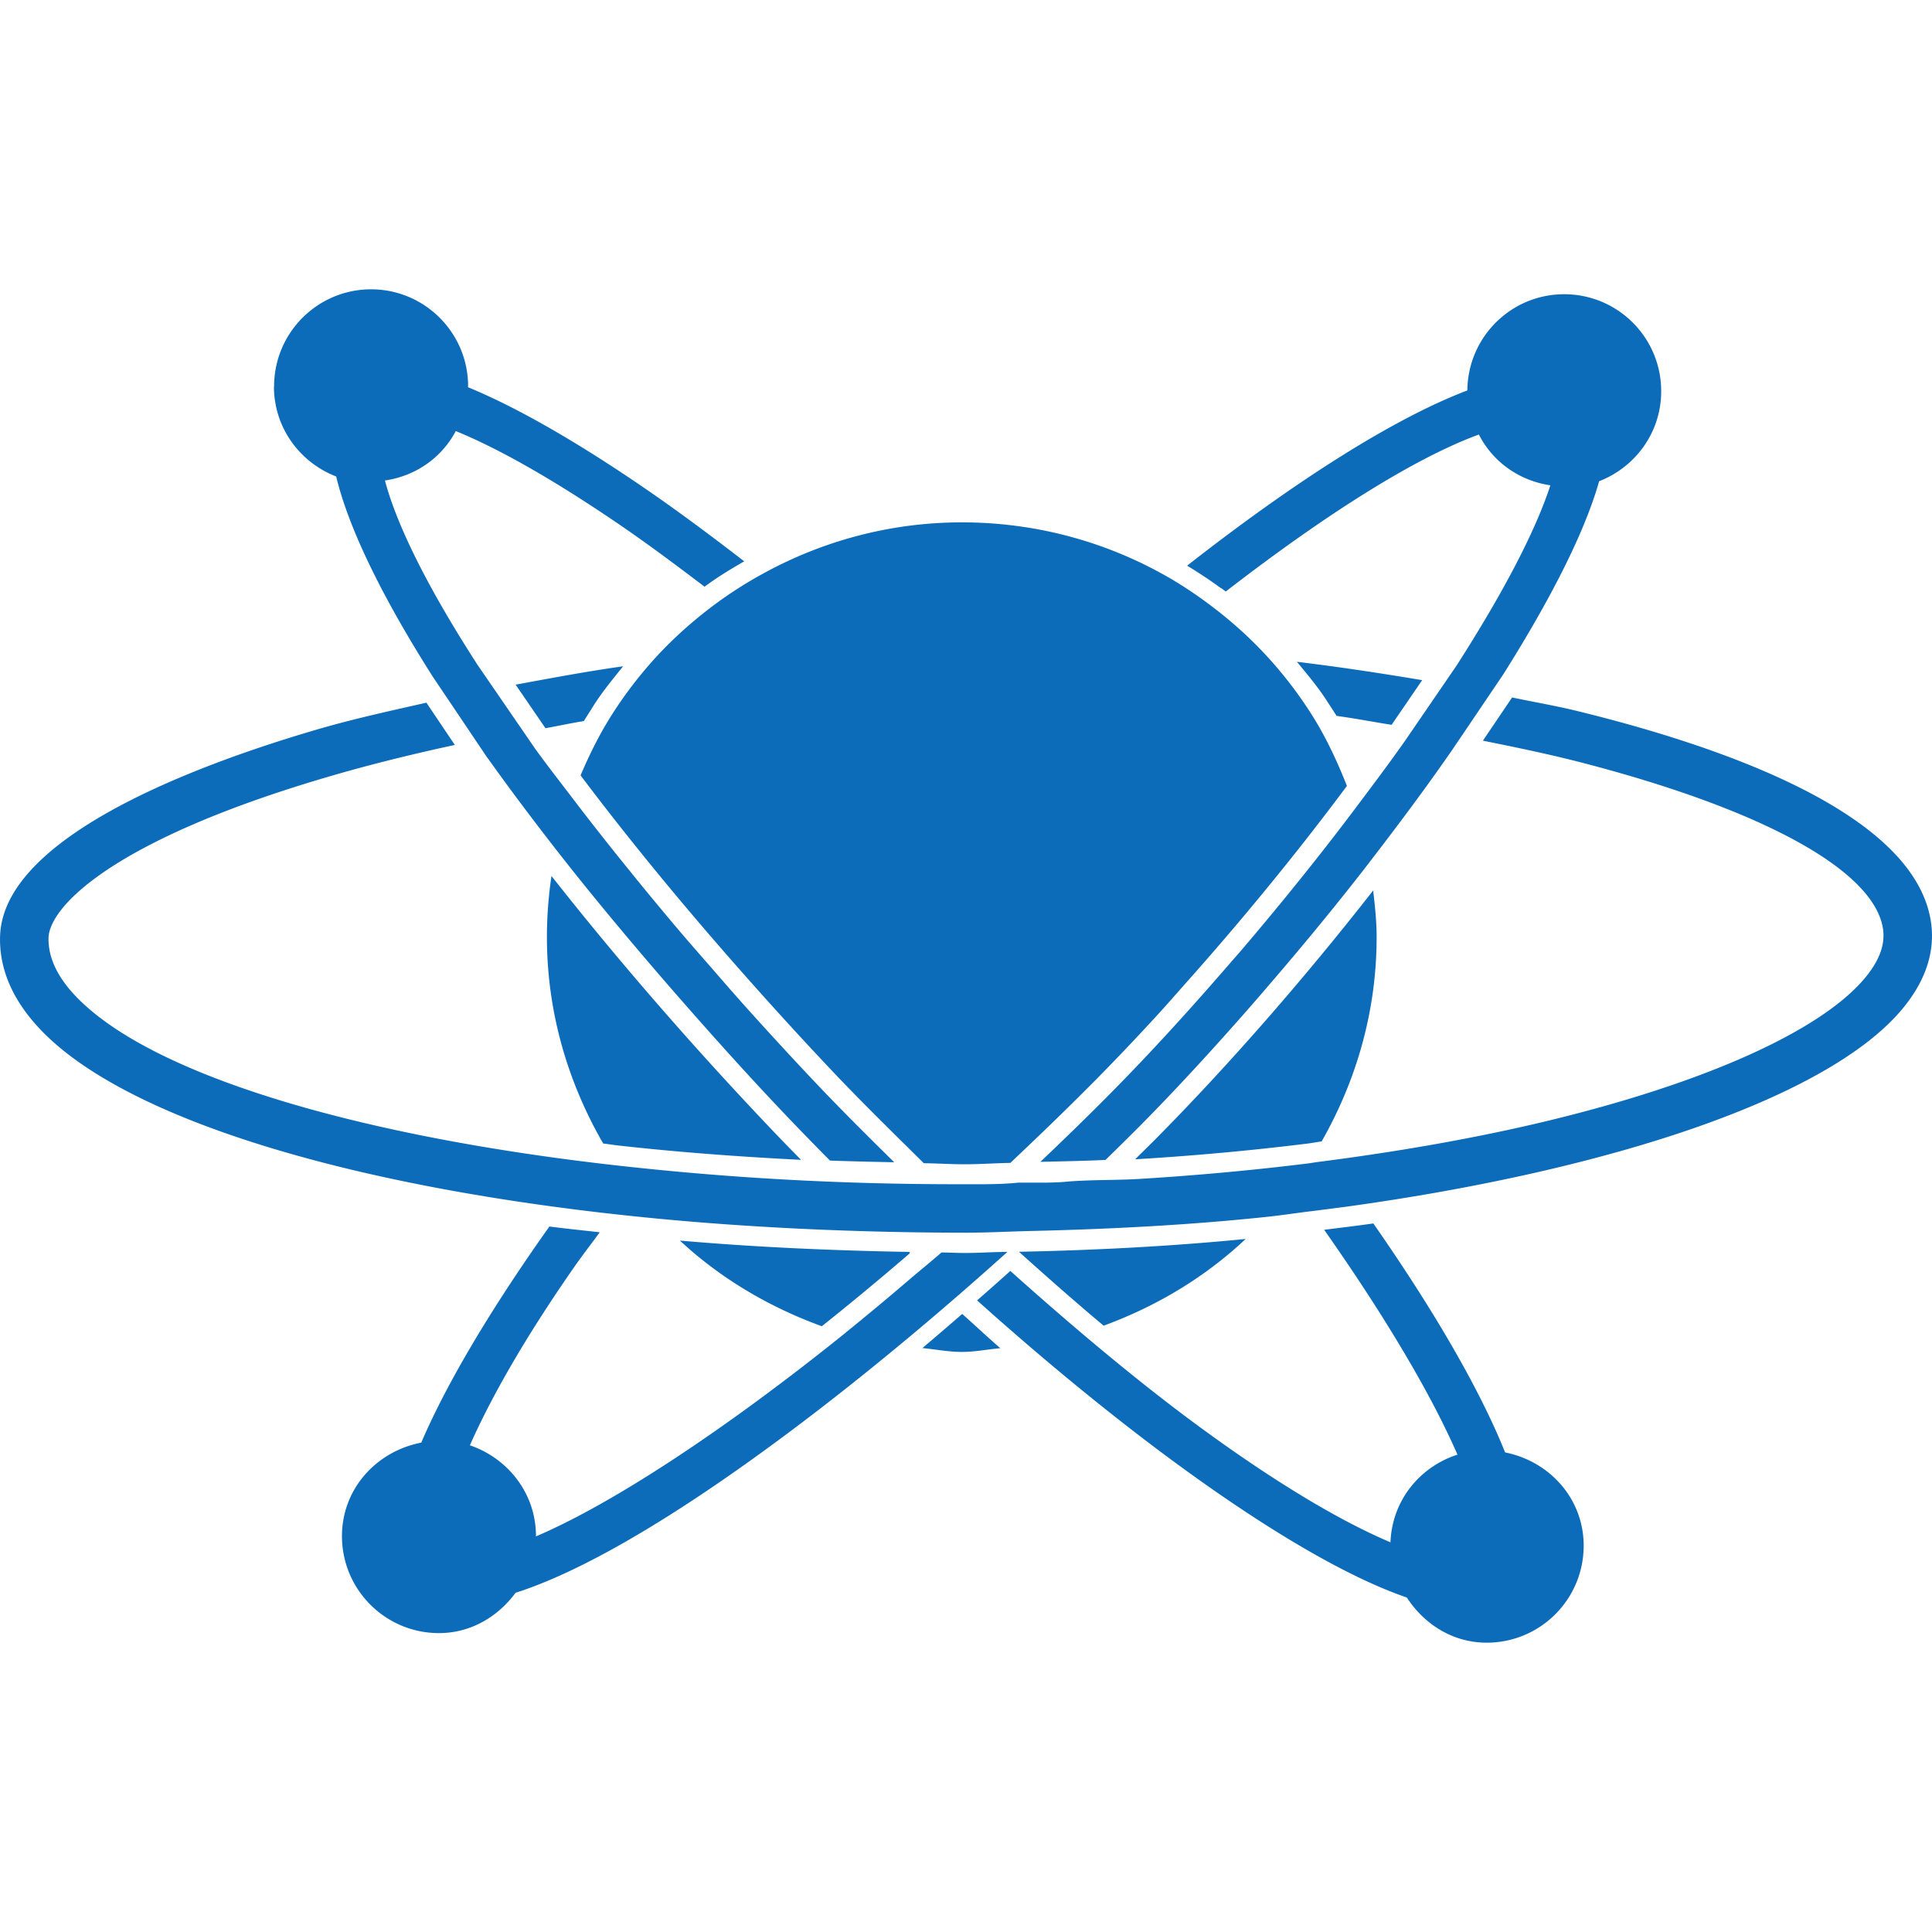 <svg role="img" viewBox="0 0 24 24" xmlns="http://www.w3.org/2000/svg" id="Proteus--Streamline-Simple-Icons" height="24" width="24">
  <desc>
    Proteus Streamline Icon: https://streamlinehq.com
  </desc>
  <title>Proteus</title>
  <path d="M3.405 4.799c0 -0.665 0.54 -1.205 1.205 -1.205s1.205 0.54 1.205 1.205c0 0.004 -0.002 0.007 -0.002 0.011 0.694 0.285 1.497 0.776 2.197 1.256 0.404 0.277 0.818 0.585 1.235 0.907 -0.149 0.086 -0.295 0.174 -0.426 0.267l-0.067 0.048c-0.34 -0.258 -0.68 -0.512 -1.01 -0.739C6.79 5.896 6.123 5.543 5.662 5.355c-0.176 0.331 -0.495 0.557 -0.88 0.614 0.154 0.58 0.553 1.366 1.15 2.29l0.718 1.045c0.144 0.199 0.307 0.408 0.464 0.614 0.198 0.26 0.406 0.525 0.622 0.793 0.046 0.057 0.093 0.114 0.139 0.172 0.189 0.233 0.385 0.469 0.587 0.707 0.116 0.136 0.237 0.274 0.357 0.411 0.153 0.176 0.305 0.352 0.465 0.53 0.299 0.332 0.605 0.665 0.924 1 0.295 0.309 0.598 0.609 0.9 0.907 -0.267 -0.006 -0.534 -0.011 -0.798 -0.021a42.315 42.315 0 0 1 -0.497 -0.51c-0.495 -0.518 -0.956 -1.032 -1.4 -1.54a44.417 44.417 0 0 1 -0.29 -0.335c-0.426 -0.497 -0.833 -0.988 -1.203 -1.463l-0.002 -0.002c-0.305 -0.392 -0.594 -0.776 -0.857 -1.146l-0.001 0 -0.008 -0.011c-0.003 -0.004 -0.007 -0.009 -0.01 -0.013l0.001 -0 -0.128 -0.19 -0.141 -0.21 -0.396 -0.588c-0.633 -0.996 -1.048 -1.849 -1.202 -2.49 -0.451 -0.174 -0.773 -0.606 -0.773 -1.118zm15.292 13.243c-0.328 -0.815 -0.913 -1.805 -1.637 -2.844 -0.199 0.029 -0.407 0.053 -0.611 0.079 0.776 1.103 1.341 2.068 1.656 2.793 -0.471 0.152 -0.813 0.573 -0.832 1.089 -0.633 -0.267 -1.461 -0.762 -2.418 -1.468 -0.737 -0.544 -1.518 -1.199 -2.304 -1.903a54.784 54.784 0 0 1 -0.413 0.366c2.087 1.872 4.08 3.26 5.338 3.691 0.215 0.33 0.569 0.561 0.992 0.561 0.666 0 1.205 -0.539 1.205 -1.205 0 -0.585 -0.425 -1.05 -0.978 -1.159zm-6.182 -2.491a10.543 10.543 0 0 0 -0.229 0.006c-0.101 0.004 -0.201 0.008 -0.302 0.008 -0.098 0 -0.192 -0.006 -0.289 -0.006 -0.127 0.111 -0.25 0.21 -0.376 0.317a36.746 36.746 0 0 1 -0.821 0.684l0.001 0c-1.554 1.251 -2.927 2.136 -3.842 2.526 0 -0.002 0.001 -0.003 0.001 -0.004 0 -0.529 -0.347 -0.966 -0.821 -1.128 0.269 -0.607 0.695 -1.351 1.29 -2.206 0.099 -0.143 0.217 -0.294 0.323 -0.44 -0.208 -0.024 -0.423 -0.045 -0.625 -0.072 -0.721 1.015 -1.272 1.939 -1.592 2.685 -0.556 0.107 -0.985 0.573 -0.985 1.161 0 0.666 0.54 1.205 1.205 1.205 0.397 0 0.733 -0.205 0.952 -0.501 1.553 -0.494 4.027 -2.359 6.109 -4.234zm-5.664 -4.67a5.17 5.17 0 0 0 -0.057 0.758c0 0.938 0.262 1.809 0.699 2.566 0.062 0.007 0.119 0.017 0.181 0.024 0.738 0.083 1.5 0.14 2.277 0.179 -0.107 -0.109 -0.213 -0.217 -0.319 -0.328 -1.017 -1.066 -1.956 -2.15 -2.782 -3.199zm8.169 -3.374c0.269 0.2 0.518 0.424 0.743 0.672 0.187 0.206 0.357 0.428 0.509 0.663 0.186 0.287 0.333 0.599 0.46 0.921 -0.622 0.835 -1.301 1.663 -1.999 2.447 -0.121 0.136 -0.24 0.273 -0.362 0.406a30.224 30.224 0 0 1 -0.761 0.8 40.085 40.085 0 0 1 -0.857 0.838l-0.202 0.192c-0.189 0.003 -0.376 0.017 -0.565 0.017 -0.173 0 -0.339 -0.011 -0.51 -0.013l-0.19 -0.188c-0.301 -0.297 -0.602 -0.595 -0.895 -0.902a45.099 45.099 0 0 1 -0.726 -0.783 43.538 43.538 0 0 1 -0.366 -0.408c-0.759 -0.854 -1.465 -1.711 -2.087 -2.537 0.108 -0.254 0.23 -0.501 0.376 -0.733a5.161 5.161 0 0 1 0.509 -0.678c0.259 -0.291 0.552 -0.549 0.87 -0.776a5.145 5.145 0 0 1 0.493 -0.309c0.738 -0.409 1.585 -0.647 2.489 -0.647 0.946 0 1.833 0.255 2.595 0.7a5.166 5.166 0 0 1 0.479 0.32m-0.92 6.892a33.749 33.749 0 0 0 2.131 -0.194c0.064 -0.008 0.121 -0.019 0.184 -0.028 0.428 -0.751 0.683 -1.612 0.683 -2.538 0 -0.197 -0.021 -0.388 -0.043 -0.579 -0.85 1.086 -1.773 2.148 -2.705 3.09 -0.081 0.081 -0.167 0.165 -0.251 0.248zm-1.445 1.149c0.359 0.323 0.712 0.634 1.052 0.918 0.66 -0.242 1.262 -0.604 1.764 -1.077 -0.928 0.091 -1.872 0.14 -2.817 0.159zm-1.2 1.196c0.164 0.016 0.323 0.048 0.491 0.048 0.163 0 0.318 -0.032 0.477 -0.046 -0.156 -0.136 -0.315 -0.285 -0.473 -0.426 -0.153 0.133 -0.318 0.275 -0.496 0.425zm-3.012 -1.335c0.503 0.468 1.105 0.825 1.763 1.064 0.352 -0.281 0.715 -0.58 1.09 -0.904l-0.001 -0.01 0.007 -0.009c-0.975 -0.017 -1.934 -0.06 -2.859 -0.141zM15.17 7.306l0.057 0.042c1.257 -0.972 2.359 -1.663 3.144 -1.95 0.173 0.339 0.498 0.572 0.888 0.631 -0.148 0.457 -0.479 1.168 -1.163 2.236l-0.637 0.93c-0.196 0.28 -0.409 0.562 -0.621 0.845 -0.437 0.581 -0.906 1.163 -1.391 1.733 -0.059 0.07 -0.12 0.138 -0.18 0.207 -0.48 0.555 -0.974 1.099 -1.48 1.61 -0.287 0.29 -0.575 0.569 -0.863 0.843 0.27 -0.007 0.541 -0.011 0.809 -0.024a36.253 36.253 0 0 0 0.44 -0.435c0.46 -0.465 0.91 -0.958 1.351 -1.46a37.509 37.509 0 0 0 0.247 -0.286c0.427 -0.496 0.841 -0.999 1.233 -1.506l0.001 -0.002c0.365 -0.473 0.718 -0.946 1.04 -1.412l0.63 -0.932c0.501 -0.795 0.99 -1.688 1.19 -2.398 0.45 -0.175 0.771 -0.606 0.771 -1.118 0 -0.666 -0.539 -1.205 -1.205 -1.205 -0.662 0 -1.197 0.534 -1.203 1.195 -0.9 0.342 -2.114 1.107 -3.481 2.177 0.137 0.084 0.274 0.172 0.42 0.28zm0.941 0.915c0.128 0.156 0.259 0.31 0.371 0.484l0.122 0.188c0.233 0.032 0.454 0.075 0.683 0.111l0.38 -0.555c-0.508 -0.085 -1.026 -0.164 -1.556 -0.228zm-8.372 0.056c-0.453 0.064 -0.893 0.147 -1.334 0.228l0.371 0.541c0.16 -0.028 0.314 -0.063 0.476 -0.088l0.122 -0.193c0.108 -0.172 0.239 -0.328 0.365 -0.487zm16.239 3.123c-0.251 -1.299 -2.531 -2.115 -4.399 -2.571 -0.251 -0.061 -0.53 -0.109 -0.795 -0.165l-0.363 0.537c0.435 0.087 0.864 0.177 1.265 0.282 2.215 0.579 3.564 1.319 3.701 2.03 0.039 0.201 -0.031 0.407 -0.214 0.629 -0.546 0.662 -1.994 1.313 -3.974 1.788 -0.876 0.21 -1.836 0.378 -2.84 0.506 -0.032 0.005 -0.064 0.01 -0.097 0.015a34.067 34.067 0 0 1 -2.108 0.194c-0.227 0.014 -0.458 0.011 -0.687 0.021 -0.272 0.011 -0.191 0.02 -0.464 0.025h-0.352c-0.226 0.025 -0.523 0.02 -0.746 0.02 -1.523 0 -2.91 -0.083 -4.257 -0.235 -3.227 -0.364 -5.76 -1.123 -6.695 -2.088 -0.24 -0.247 -0.357 -0.496 -0.35 -0.741 0.012 -0.372 0.771 -1.216 3.544 -2.018 0.48 -0.139 0.984 -0.263 1.503 -0.375l-0.353 -0.525c-0.448 0.101 -0.898 0.2 -1.317 0.321C2.511 9.476 0.04 10.376 0.001 11.629c-0.013 0.414 0.162 0.811 0.519 1.179 1.095 1.129 3.98 1.979 7.647 2.33 1.2 0.115 2.526 0.175 3.859 0.175 0.014 0 -0.014 0 0 0 0.259 -0.001 0.514 -0.015 0.772 -0.021 1.008 -0.023 2.003 -0.076 2.951 -0.177 0.184 -0.02 0.358 -0.047 0.539 -0.069 0.141 -0.017 0.281 -0.036 0.421 -0.054 3.333 -0.458 6.021 -1.365 6.928 -2.465 0.3 -0.364 0.415 -0.743 0.341 -1.127z" fill="#0d6cb9d9" stroke-width="1"></path>
</svg>